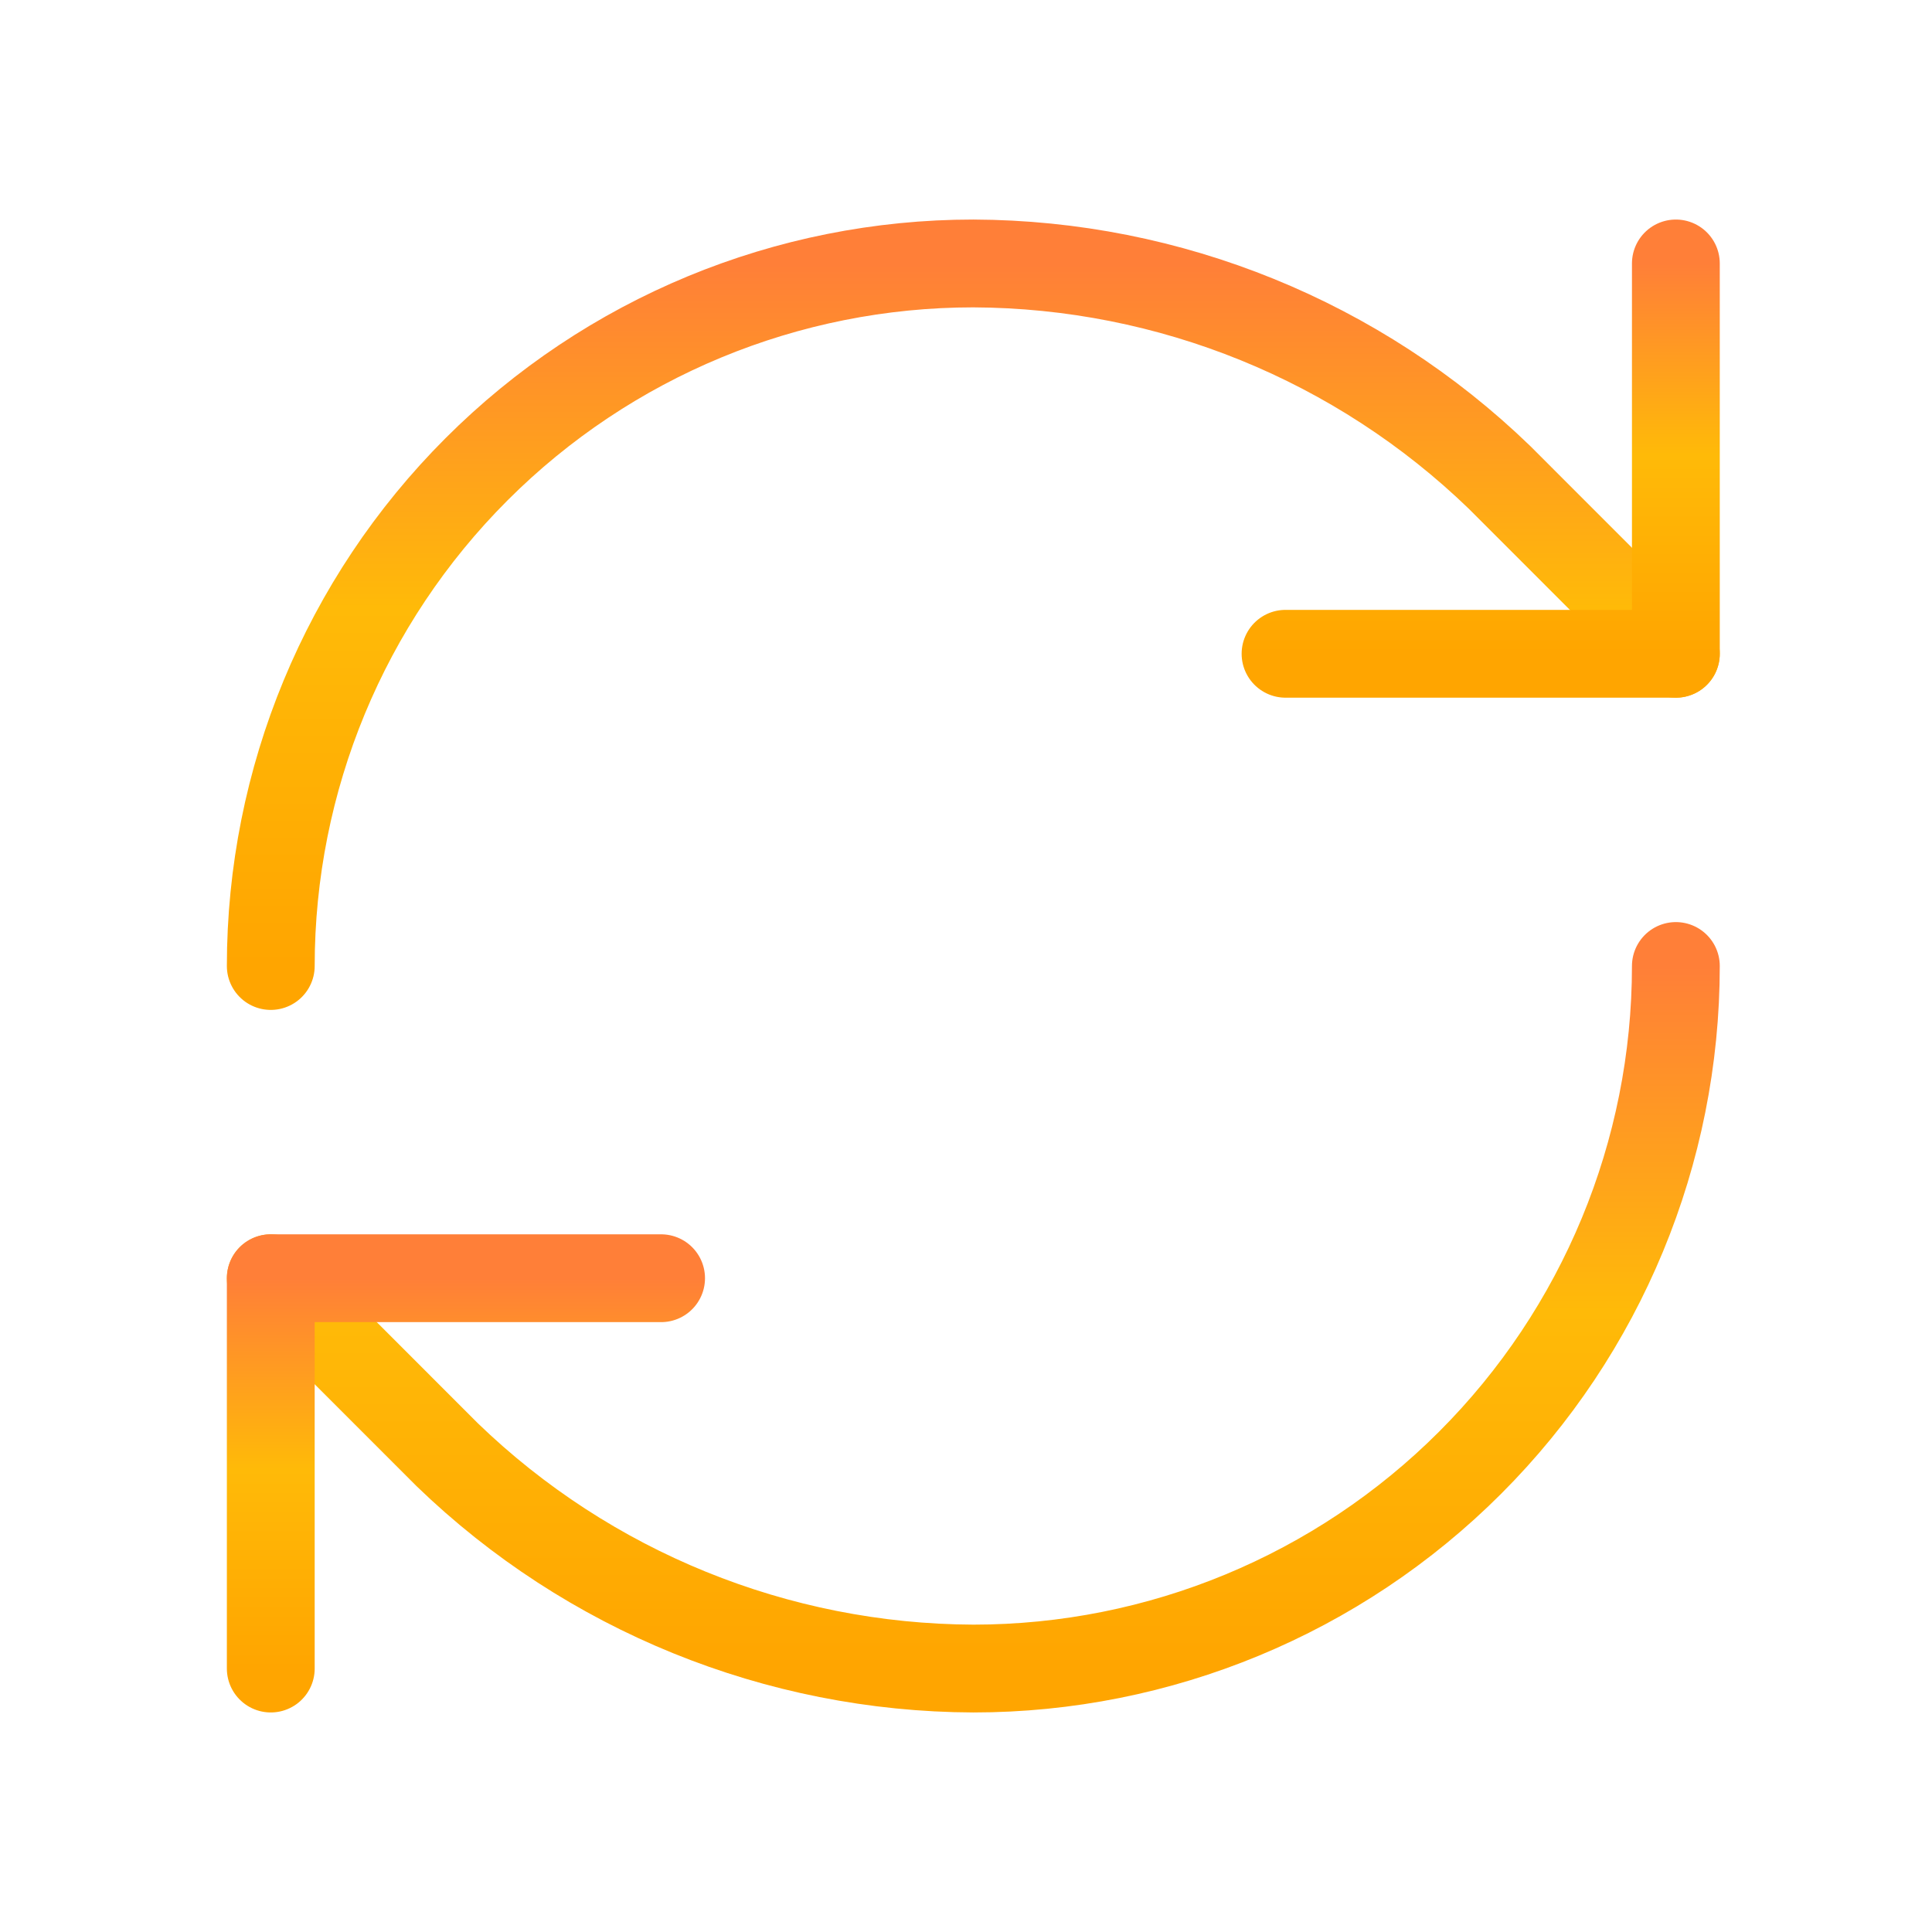<svg width="33" height="33" viewBox="0 0 33 33" fill="none" xmlns="http://www.w3.org/2000/svg">
<path d="M4.625 16.5C4.625 13.317 5.889 10.265 8.14 8.015C10.39 5.764 13.442 4.5 16.625 4.5C19.98 4.513 23.2 5.822 25.612 8.153L28.625 11.167" stroke="url(#paint0_linear_1869_10743)" stroke-width="1.5" stroke-linecap="round" stroke-linejoin="round"/>
<path d="M28.625 4.5V11.167H21.958" stroke="url(#paint1_linear_1869_10743)" stroke-width="1.5" stroke-linecap="round" stroke-linejoin="round"/>
<path d="M28.625 16.5C28.625 19.683 27.361 22.735 25.11 24.985C22.86 27.236 19.808 28.5 16.625 28.5C13.27 28.487 10.05 27.178 7.638 24.847L4.625 21.833" stroke="url(#paint2_linear_1869_10743)" stroke-width="1.5" stroke-linecap="round" stroke-linejoin="round"/>
<path d="M11.292 21.833H7.958H4.625V28.5" stroke="url(#paint3_linear_1869_10743)" stroke-width="1.5" stroke-linecap="round" stroke-linejoin="round"/>
<defs>
<linearGradient id="paint0_linear_1869_10743" x1="16.625" y1="4.5" x2="16.625" y2="16.5" gradientUnits="userSpaceOnUse">
<stop stop-color="#FF7F38"/>
<stop offset="0.49" stop-color="#FFBA08"/>
<stop offset="1" stop-color="#FFA500"/>
</linearGradient>
<linearGradient id="paint1_linear_1869_10743" x1="25.291" y1="4.5" x2="25.291" y2="11.167" gradientUnits="userSpaceOnUse">
<stop stop-color="#FF7F38"/>
<stop offset="0.49" stop-color="#FFBA08"/>
<stop offset="1" stop-color="#FFA500"/>
</linearGradient>
<linearGradient id="paint2_linear_1869_10743" x1="16.625" y1="16.5" x2="16.625" y2="28.5" gradientUnits="userSpaceOnUse">
<stop stop-color="#FF7F38"/>
<stop offset="0.49" stop-color="#FFBA08"/>
<stop offset="1" stop-color="#FFA500"/>
</linearGradient>
<linearGradient id="paint3_linear_1869_10743" x1="7.958" y1="21.833" x2="7.958" y2="28.5" gradientUnits="userSpaceOnUse">
<stop stop-color="#FF7F38"/>
<stop offset="0.49" stop-color="#FFBA08"/>
<stop offset="1" stop-color="#FFA500"/>
</linearGradient>
</defs>
</svg>
